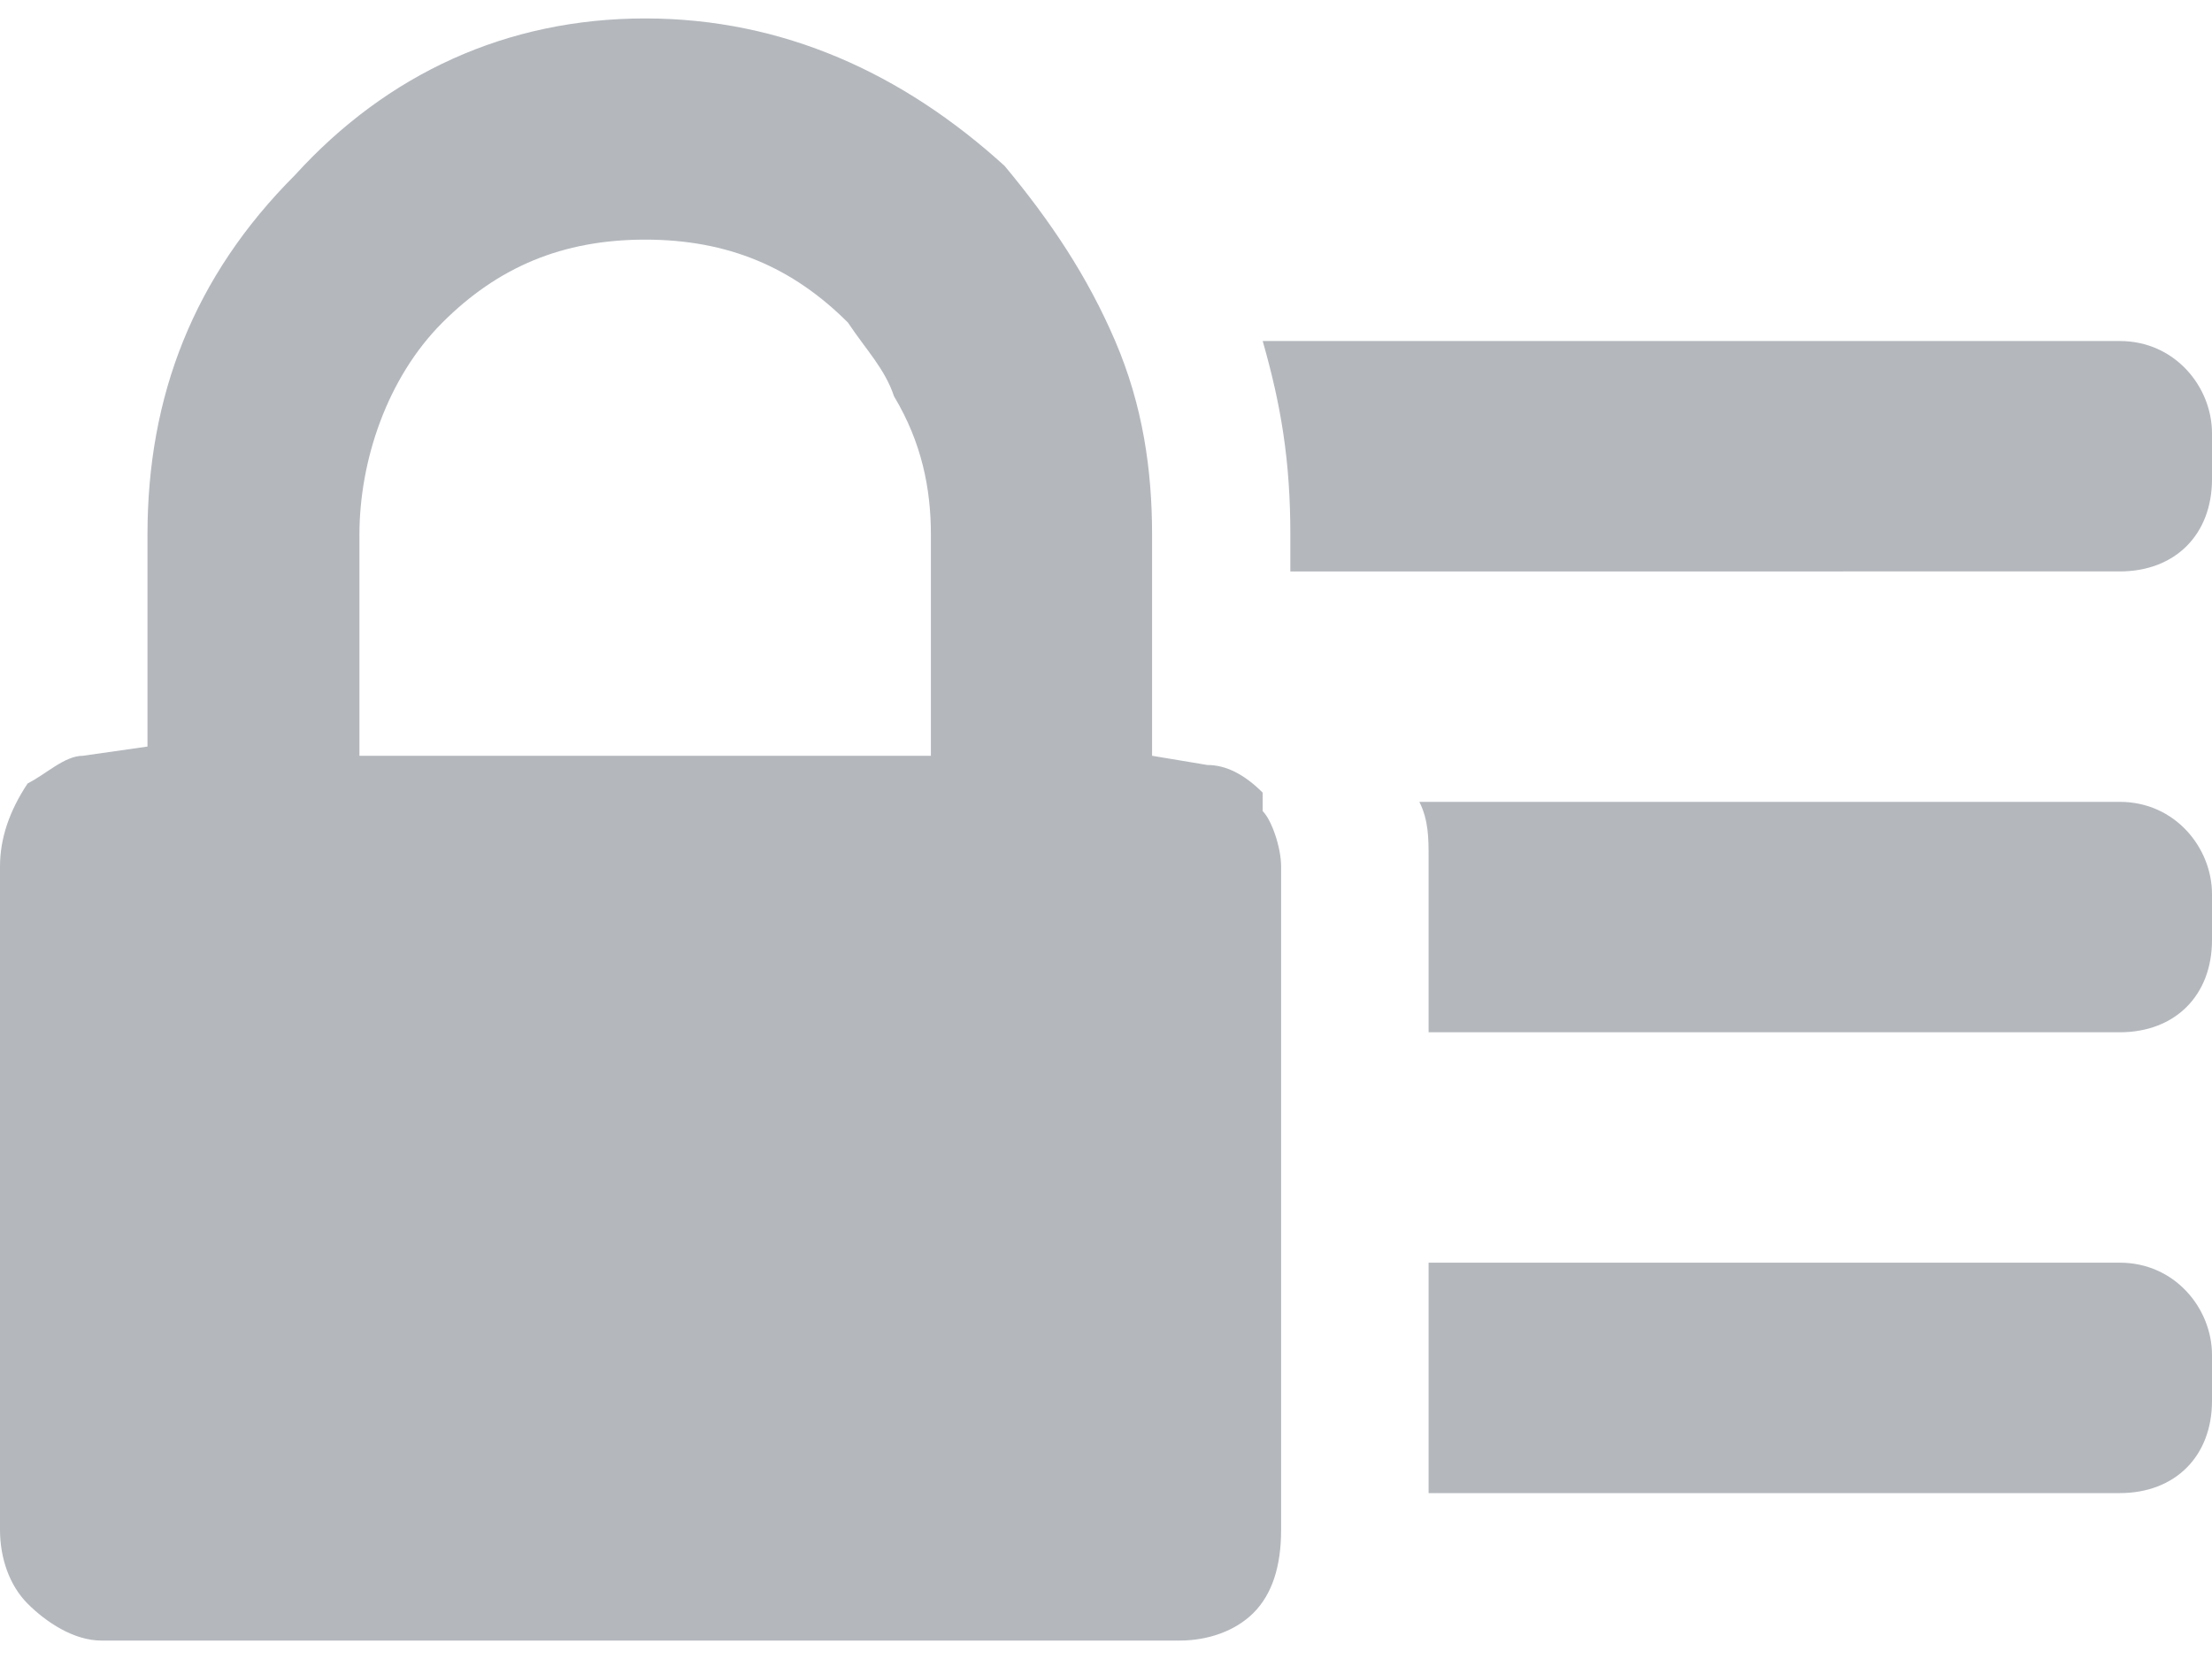 <?xml version="1.0" encoding="utf-8"?>
<!-- Generator: Adobe Illustrator 22.1.0, SVG Export Plug-In . SVG Version: 6.00 Build 0)  -->
<svg version="1.1" id="Слой_1" width="24" height="18" xmlns="http://www.w3.org/2000/svg" xmlns:xlink="http://www.w3.org/1999/xlink" x="0px" y="0px"
	 viewBox="0 0 24 18" style="enable-background:new 0 0 24 18;" xml:space="preserve">
<g>
	<path fill="#b4b8bd" d="M23,8.7h-7.6c0.1,0.2,0.1,0.4,0.1,0.6v1.9H23c0.6,0,1-0.4,1-1V9.7C24,9.2,23.6,8.7,23,8.7z"/>
	<path fill="#b4b8bd" d="M23,3.7h-9.3c0.2,0.7,0.3,1.3,0.3,2.1v0.4H23c0.6,0,1-0.4,1-1V4.7C24,4.2,23.6,3.7,23,3.7z"/>
	<path fill="#b4b8bd" d="M23,13.7h-7.5v2.5H23c0.6,0,1-0.4,1-1v-0.5C24,14.2,23.6,13.7,23,13.7z"/>
	<path fill="#b4b8bd" d="M13.7,8.6c-0.2-0.2-0.4-0.3-0.6-0.3l-0.6-0.1V6.2V5.8c0-0.7-0.1-1.4-0.4-2.1c-0.3-0.7-0.7-1.3-1.2-1.9
		C9.8,0.8,8.5,0.2,7,0.2S4.2,0.8,3.2,1.9C2.1,3,1.6,4.3,1.6,5.8v2.3L0.9,8.2c-0.2,0-0.4,0.2-0.6,0.3C0.1,8.8,0,9.1,0,9.4v7.2
		c0,0.3,0.1,0.6,0.3,0.8c0.2,0.2,0.5,0.4,0.8,0.4h11.7c0.3,0,0.6-0.1,0.8-0.3c0.2-0.2,0.3-0.5,0.3-0.9v-0.3v-2.5v-2.5V9.4
		c0-0.2-0.1-0.5-0.2-0.6C13.7,8.7,13.7,8.6,13.7,8.6z M3.9,5.8c0-0.8,0.3-1.7,0.9-2.3C5.4,2.9,6.1,2.6,7,2.6c0.9,0,1.6,0.3,2.2,0.9
		C9.4,3.8,9.6,4,9.7,4.3c0.3,0.5,0.4,1,0.4,1.5v0.3v2.1H3.9V5.8z"/>
</g>
</svg>
